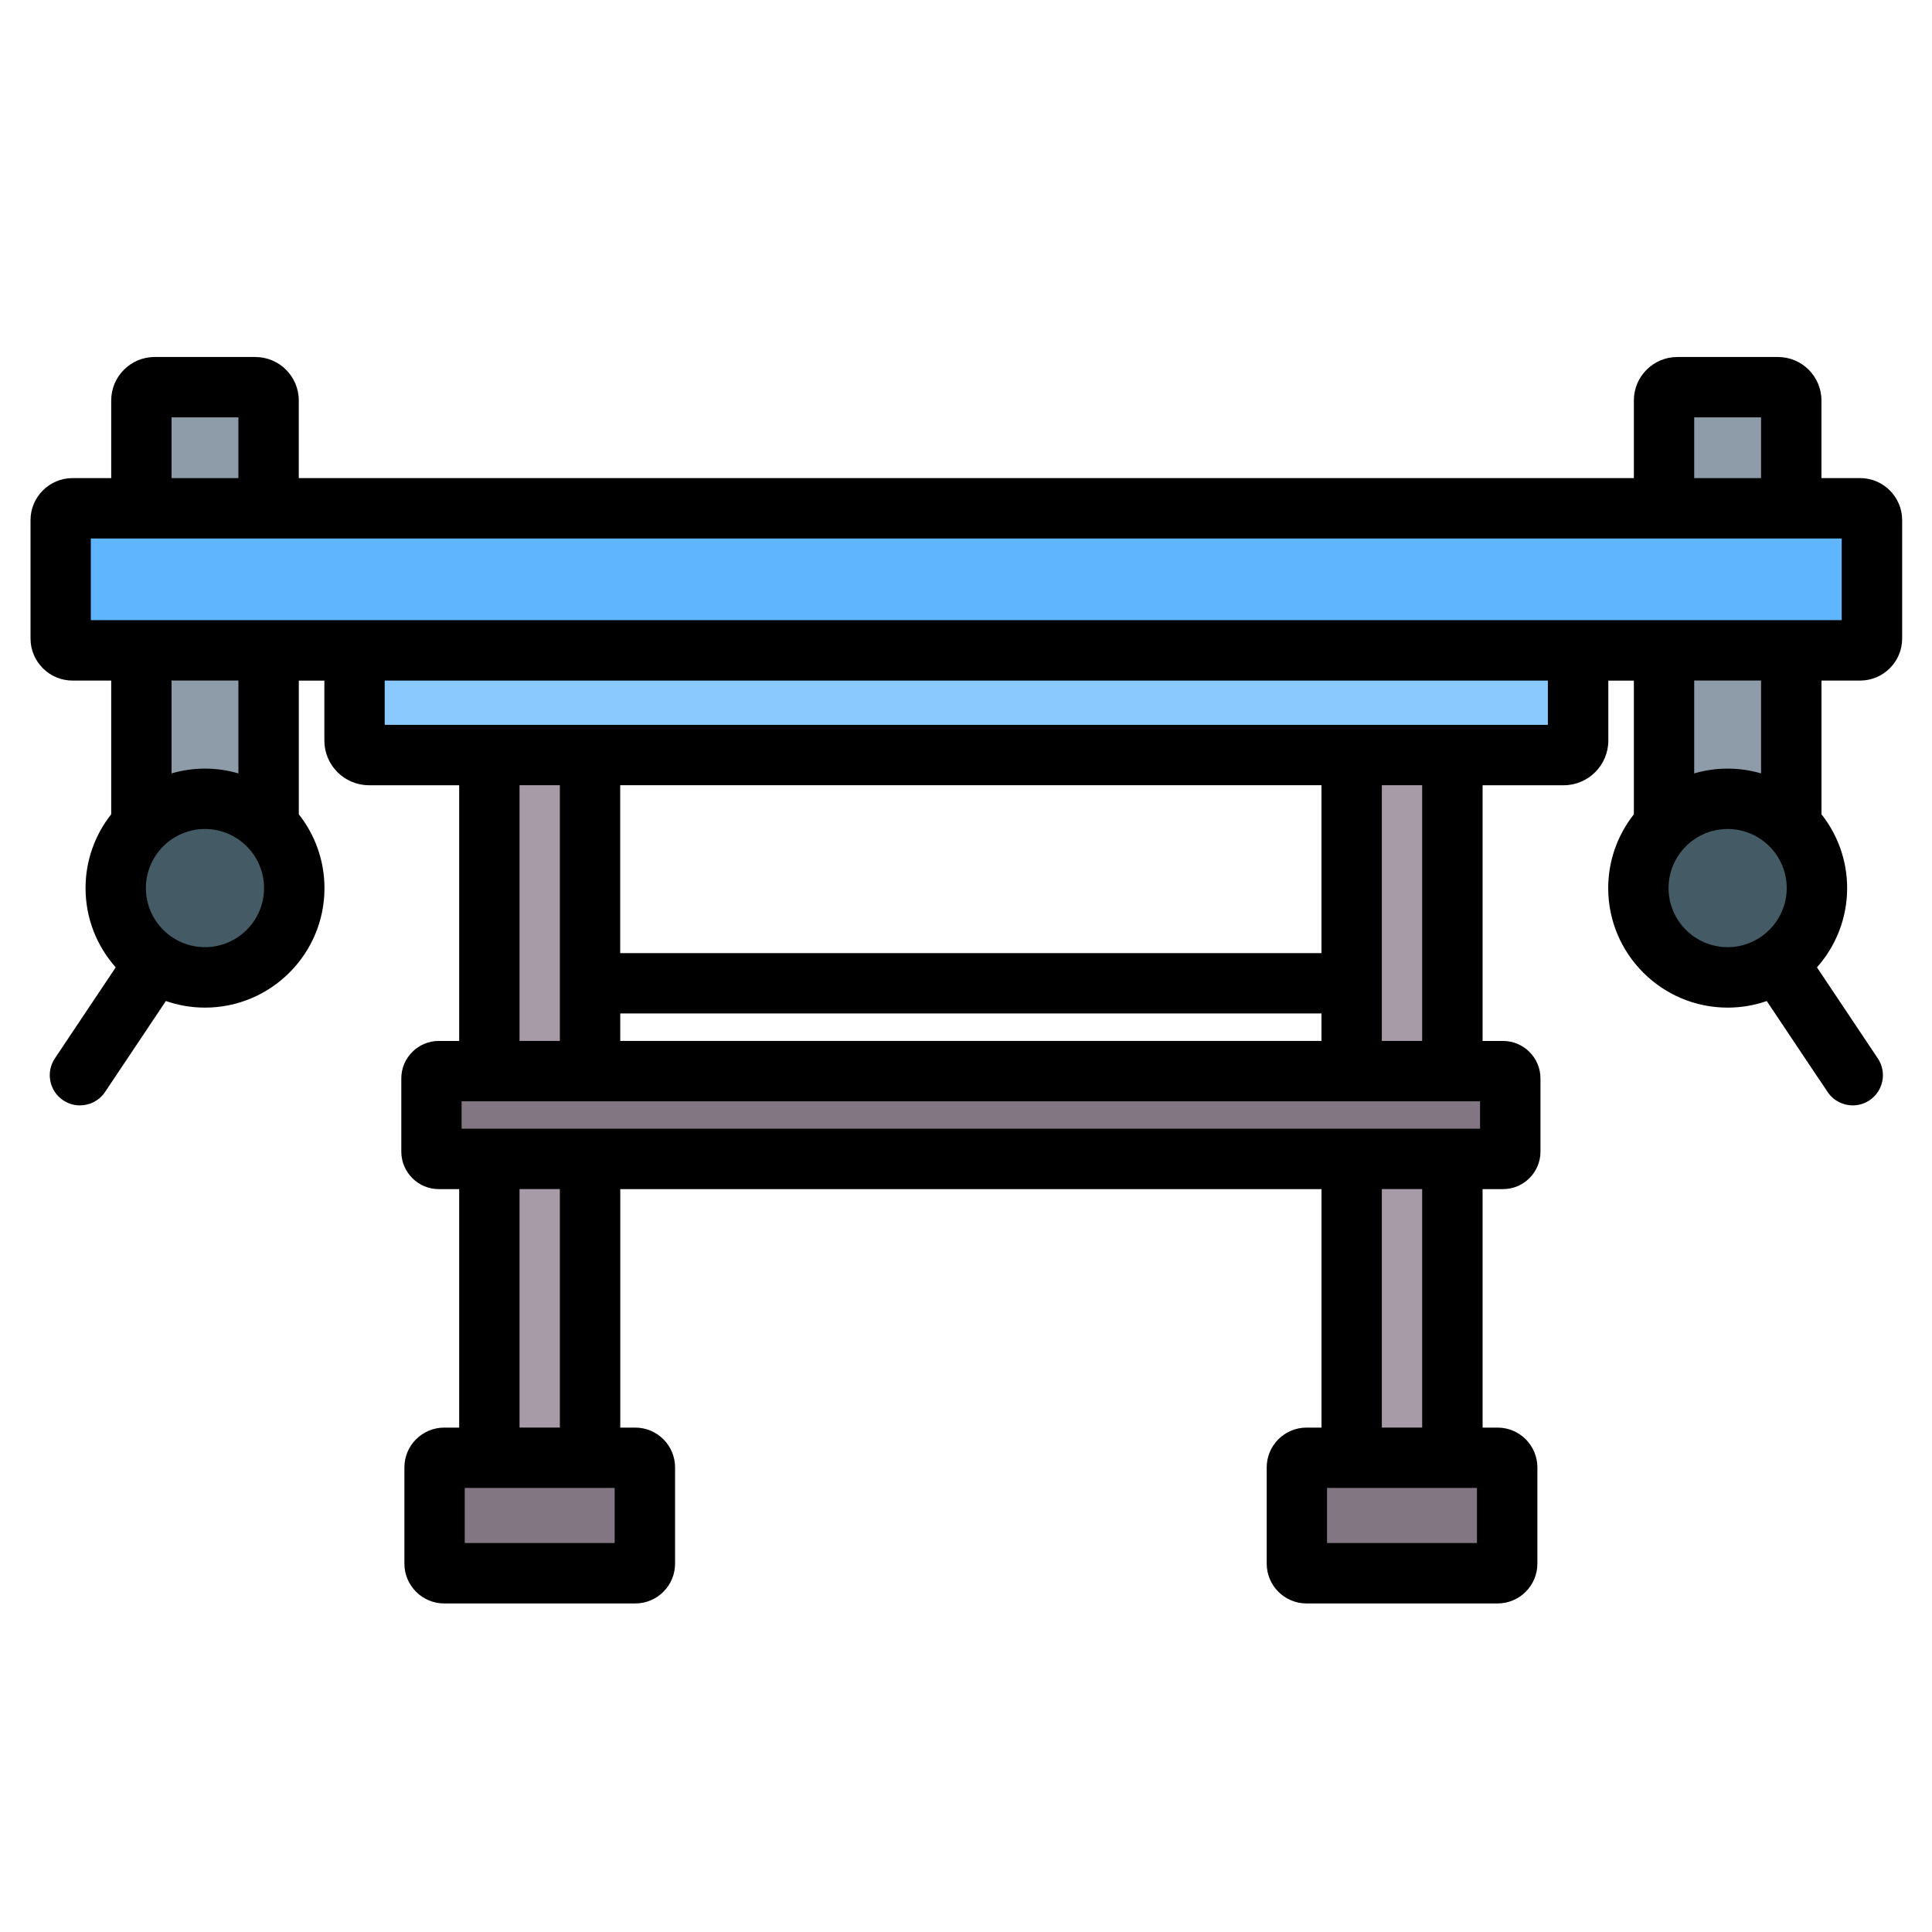 <svg id="Layer_1" viewBox="0 0 512 512" xmlns="http://www.w3.org/2000/svg" data-name="Layer 1"><g fill-rule="evenodd"><path d="m448.82 236.26c-2.42-3.62-1.45-8.51 2.16-10.93 3.62-2.42 8.51-1.45 10.93 2.16l32.75 48.99c2.42 3.62 1.45 8.51-2.16 10.93-3.62 2.42-8.51 1.45-10.93-2.16z" fill="#8e9ca9"/><path d="m50.08 227.49c2.42-3.62 7.32-4.58 10.93-2.16 3.62 2.42 4.58 7.32 2.16 10.93l-32.75 48.99c-2.42 3.62-7.32 4.58-10.93 2.16-3.62-2.42-4.58-7.32-2.16-10.93z" fill="#8e9ca9"/><path d="m39.97 222.98h33.32v-118.8c0-1.91-1.56-3.47-3.47-3.47h-26.38c-1.91 0-3.47 1.56-3.47 3.47z" fill="#8e9ca9"/><path d="m56.63 208.5c-12.91 0-23.38 10.47-23.38 23.38s10.47 23.38 23.38 23.38 23.38-10.47 23.38-23.38-10.47-23.38-23.38-23.38z" fill="#445a64"/><path d="m438.71 222.98h33.32v-118.8c0-1.91-1.56-3.47-3.47-3.47h-26.38c-1.91 0-3.47 1.56-3.47 3.47z" fill="#8e9ca9"/><path d="m455.37 208.5c-12.91 0-23.38 10.47-23.38 23.38s10.47 23.38 23.38 23.38 23.38-10.47 23.38-23.38-10.47-23.38-23.38-23.38z" fill="#445a64"/></g><rect fill="#a79ba7" height="197.06" rx="2.2" width="26.38" x="131.09" y="190.79"/><rect fill="#a79ba7" height="197.06" rx="2.2" width="26.37" x="356.91" y="190.79"/><rect fill="#827682" height="22.99" rx="1.92" width="282.51" x="115.93" y="279.8"/><rect fill="#8ac9fe" height="45.51" rx="3.79" width="320.42" x="95.79" y="151.53"/><rect fill="#5fb5fe" height="37.21" rx="3.1" width="474.32" x="18.84" y="132.42"/><rect fill="#827682" height="30.23" rx="2.52" width="55.07" x="342.56" y="381.06"/><rect fill="#827682" height="30.23" rx="2.52" width="55.07" x="116.74" y="381.06"/><path d="m492.94 126.7h-10.24v-20.58c0-6.35-5.17-11.51-11.51-11.51h-26.69c-6.35 0-11.51 5.17-11.51 11.51v20.58h-353.81v-20.58c0-6.35-5.17-11.51-11.51-11.51h-26.69c-6.35 0-11.51 5.17-11.51 11.51v20.58h-10.24c-6.14 0-11.14 5-11.14 11.14v31.38c0 6.14 5 11.14 11.14 11.14h10.24v35.43c-4.25 5.39-6.8 12.19-6.8 19.57 0 8.05 3.03 15.41 8 21l-16.13 24.13c-2.46 3.67-1.47 8.64 2.2 11.1 1.37.91 2.91 1.35 4.44 1.35 2.58 0 5.12-1.25 6.66-3.55l16.12-24.11c3.25 1.13 6.74 1.75 10.37 1.75 17.46 0 31.66-14.2 31.66-31.66 0-7.38-2.55-14.18-6.8-19.57v-35.43h6.77v15.89c0 6.53 5.31 11.84 11.84 11.84h23.89v67.76h-5.4c-5.48 0-9.94 4.46-9.94 9.94v19.39c0 5.48 4.46 9.94 9.94 9.94h5.4v63.2h-3.97c-5.82 0-10.55 4.73-10.55 10.55v25.5c0 5.82 4.73 10.55 10.55 10.55h50.63c5.82 0 10.55-4.73 10.55-10.55v-25.5c0-5.82-4.73-10.55-10.55-10.55h-3.97v-63.2h185.83v63.2h-3.97c-5.82 0-10.55 4.73-10.55 10.55v25.5c0 5.82 4.73 10.55 10.55 10.55h50.63c5.82 0 10.55-4.73 10.55-10.55v-25.5c0-5.82-4.73-10.55-10.55-10.55h-3.97v-63.2h5.4c5.48 0 9.94-4.46 9.94-9.94v-19.39c0-5.48-4.46-9.94-9.94-9.94h-5.4v-67.76h21.48c6.53 0 11.84-5.31 11.84-11.84v-15.89h6.77v35.43c-4.25 5.39-6.8 12.19-6.8 19.57 0 17.46 14.2 31.66 31.66 31.66 3.63 0 7.12-.62 10.37-1.75l16.12 24.11c1.54 2.31 4.08 3.55 6.66 3.55 1.53 0 3.07-.44 4.44-1.35 3.67-2.46 4.66-7.42 2.2-11.1l-16.13-24.13c4.97-5.59 8-12.95 8-21 0-7.38-2.55-14.18-6.8-19.57v-35.43h10.24c6.14 0 11.14-5 11.14-11.14v-31.38c0-6.14-5-11.14-11.14-11.14zm-43.96-16.09h17.72v16.09h-17.72zm-403.52 0h17.72v16.09h-17.72zm8.86 140.4c-8.64 0-15.66-7.03-15.66-15.66s7.03-15.66 15.66-15.66 15.66 7.03 15.66 15.66-7.03 15.66-15.66 15.66zm8.86-46.05c-2.81-.82-5.78-1.27-8.86-1.27s-6.05.45-8.86 1.27v-24.61h17.72zm74.5 3.13h10.69v67.76h-10.69zm212.52 0v44.49h-185.84v-44.49h185.83zm42.03 83.76v7.27h-269.9v-7.27h269.89zm-227.86-16v-7.27h185.83v7.27h-185.84zm-1.48 133.07h-39.73v-14.6h39.73zm-14.52-30.6h-10.69v-63.2h10.69zm243.04 30.6h-39.73v-14.6h39.73zm-14.52-30.6h-10.69v-63.2h10.69zm0-102.47h-10.69v-67.76h10.69zm33.32-83.76h-308.26v-11.73h308.25v11.73zm31.97 43.26c0-8.63 7.03-15.66 15.66-15.66s15.66 7.03 15.66 15.66-7.03 15.66-15.66 15.66-15.66-7.03-15.66-15.66zm24.52-30.39c-2.81-.82-5.78-1.27-8.86-1.27s-6.05.45-8.86 1.27v-24.61h17.72zm21.38-40.61h-464.01v-21.65h464v21.65z"/></svg>